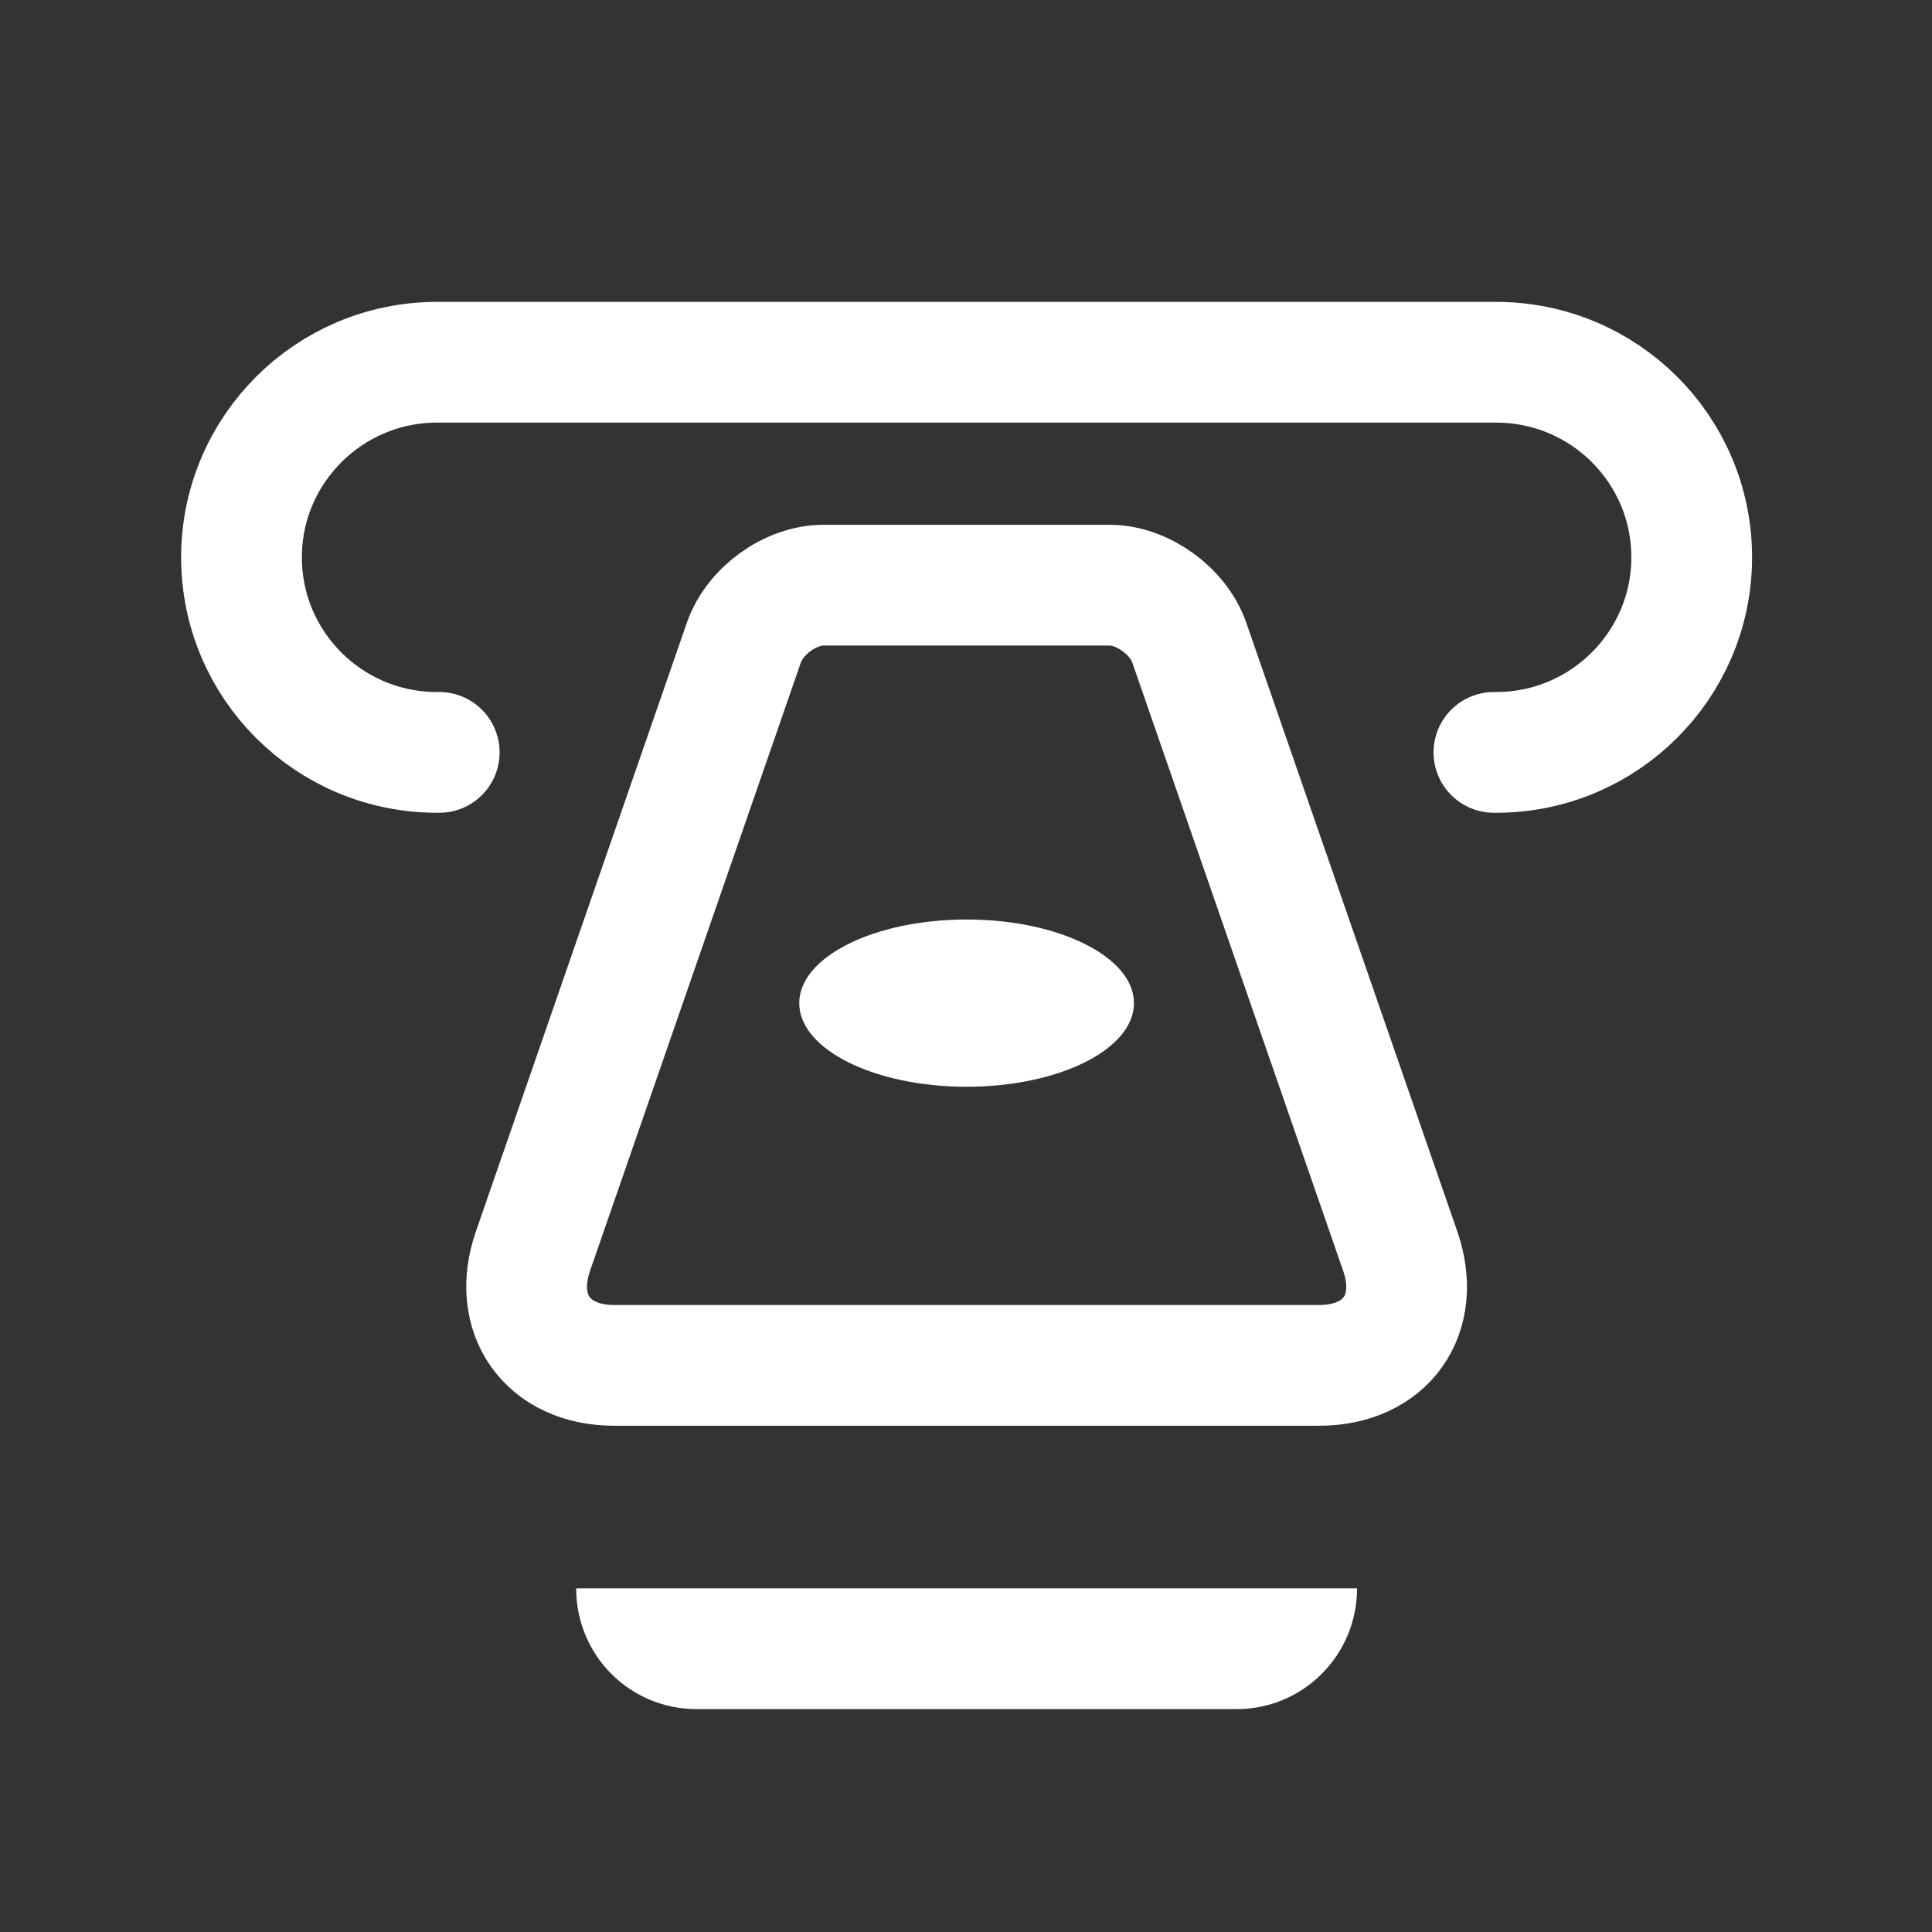 <?xml version="1.0" encoding="UTF-8"?>
<svg width="32px" height="32px" viewBox="0 0 32 32" version="1.1" xmlns="http://www.w3.org/2000/svg" xmlns:xlink="http://www.w3.org/1999/xlink">
    <rect x="0" y="0" width="32" height="32" fill="#333333" stroke="none"/>
    <!-- Generator: Sketch 48.2 (47327) - http://www.bohemiancoding.com/sketch -->
    <title>icn-avances</title>
    <desc>Created with Sketch.</desc>
    <defs></defs>
    <g id="Page-1" stroke="none" stroke-width="1" fill="none" fill-rule="evenodd">
        <g id="icn-avances">
            <g id="Group-2-Copy-3" transform="translate(4, 6)">
                <path d="M20.744,6.462 L20.781,6.462 C22.57,6.462 24.02,5.011 24.02,3.231 L24.02,3.231 C24.02,1.446 22.571,0 20.78,0 L3.239,0 C1.45,0 0,1.45 0,3.231 L0,3.231 C0,5.015 1.446,6.462 3.239,6.462 L3.275,6.462" id="Combined-Shape" stroke="#FFFFFF" stroke-width="2" stroke-linecap="round" stroke-linejoin="round"></path>
                <path d="M8.321,4.643 C8.503,4.118 9.091,3.692 9.642,3.692 L14.378,3.692 C14.925,3.692 15.518,4.122 15.698,4.643 L19.192,14.722 C19.554,15.768 18.96,16.615 17.846,16.615 L6.173,16.615 C5.068,16.615 4.466,15.767 4.828,14.722 L8.321,4.643 Z" id="trazado" stroke="#FFFFFF" stroke-width="2" stroke-linecap="round" stroke-linejoin="round"></path>
                <path d="M18.477,20.308 C18.477,21.412 17.588,22.308 16.484,22.308 L7.536,22.308 C6.435,22.308 5.543,21.42 5.543,20.308 L18.477,20.308 Z" id="Combined-Shape" fill="#FFFFFF"></path>
                <ellipse id="Oval-10" fill="#FFFFFF" cx="12.01" cy="10.615" rx="2.772" ry="1.385"></ellipse>
            </g>
        </g>
    </g>
</svg>